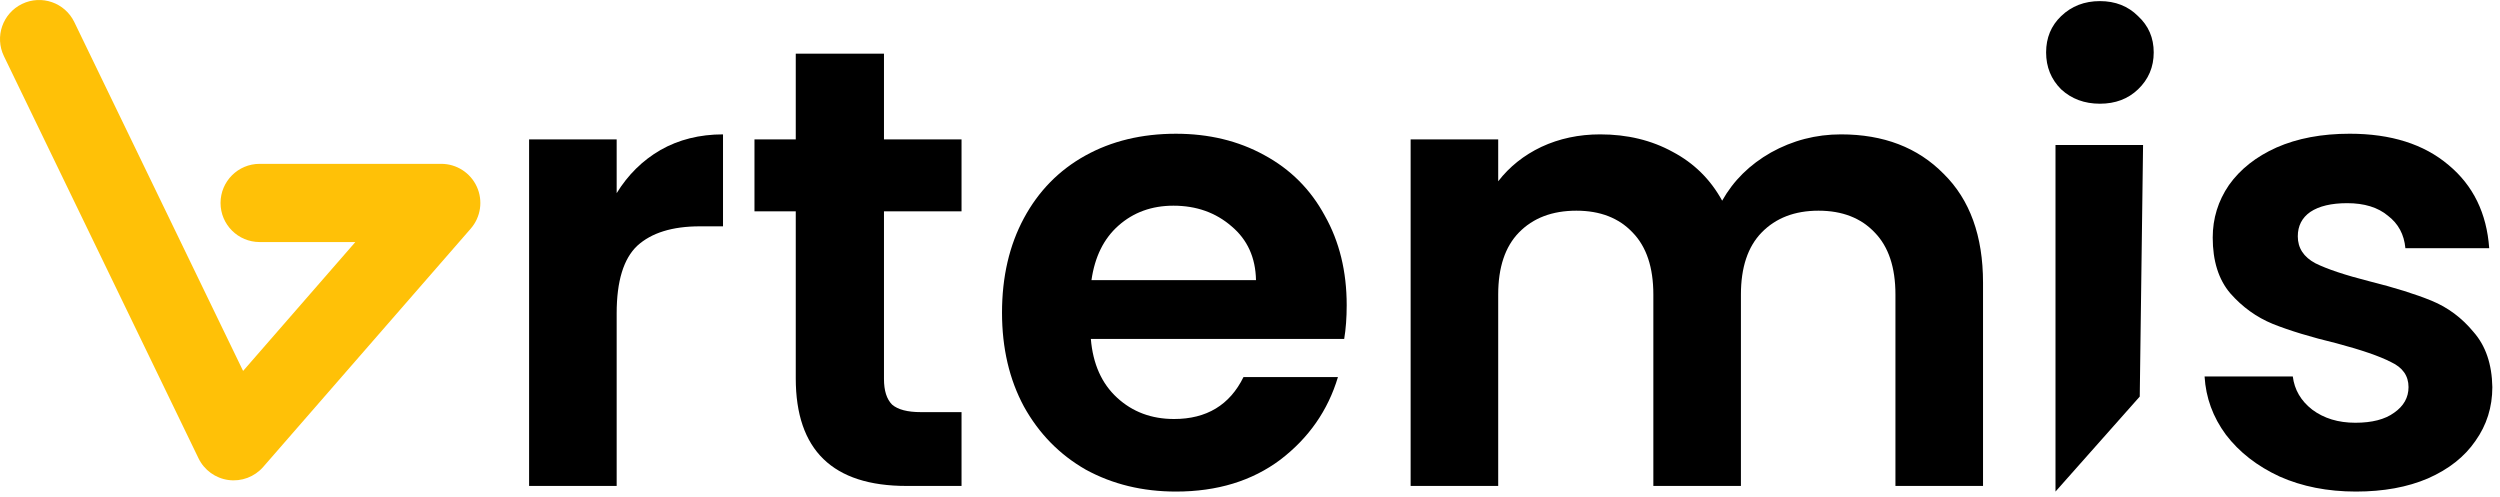 <svg width="171" height="34" viewBox="0 0 171 34" fill="none" xmlns="http://www.w3.org/2000/svg">
<path d="M42.18 13.213C42.95 11.958 43.949 10.974 45.175 10.261C46.43 9.548 47.857 9.191 49.454 9.191V15.481H47.871C45.988 15.481 44.562 15.923 43.592 16.807C42.651 17.692 42.18 19.232 42.18 21.429V33.238H36.19V9.533H42.18V13.213Z" fill="black"/>
<path d="M60.464 14.454V25.922C60.464 26.72 60.649 27.305 61.02 27.676C61.419 28.018 62.075 28.189 62.988 28.189H65.769V33.238H62.004C56.955 33.238 54.43 30.785 54.43 25.879V14.454H51.606V9.533H54.43V3.671H60.464V9.533H65.769V14.454H60.464Z" fill="black"/>
<path d="M92.114 20.872C92.114 21.728 92.057 22.498 91.943 23.183H74.614C74.756 24.895 75.355 26.235 76.411 27.205C77.466 28.175 78.764 28.66 80.305 28.66C82.53 28.66 84.113 27.704 85.054 25.793H91.515C90.831 28.075 89.518 29.958 87.579 31.441C85.639 32.896 83.257 33.623 80.433 33.623C78.151 33.623 76.097 33.124 74.271 32.126C72.474 31.099 71.062 29.658 70.035 27.804C69.037 25.95 68.538 23.811 68.538 21.386C68.538 18.933 69.037 16.779 70.035 14.925C71.034 13.07 72.431 11.644 74.228 10.646C76.026 9.647 78.094 9.148 80.433 9.148C82.686 9.148 84.698 9.633 86.466 10.603C88.263 11.573 89.647 12.956 90.617 14.754C91.615 16.522 92.114 18.562 92.114 20.872ZM85.91 19.161C85.881 17.62 85.325 16.394 84.241 15.481C83.157 14.54 81.831 14.069 80.262 14.069C78.778 14.069 77.523 14.525 76.496 15.438C75.498 16.323 74.885 17.563 74.656 19.161H85.91Z" fill="black"/>
<path d="M125.926 9.191C128.835 9.191 131.174 10.089 132.943 11.887C134.74 13.655 135.639 16.137 135.639 19.332V33.238H129.648V20.145C129.648 18.291 129.178 16.879 128.236 15.909C127.295 14.91 126.011 14.411 124.385 14.411C122.759 14.411 121.461 14.91 120.491 15.909C119.55 16.879 119.079 18.291 119.079 20.145V33.238H113.089V20.145C113.089 18.291 112.618 16.879 111.677 15.909C110.736 14.91 109.452 14.411 107.826 14.411C106.171 14.411 104.859 14.91 103.889 15.909C102.948 16.879 102.477 18.291 102.477 20.145V33.238H96.487V9.533H102.477V12.4C103.247 11.402 104.232 10.617 105.43 10.047C106.656 9.476 107.997 9.191 109.452 9.191C111.306 9.191 112.961 9.59 114.415 10.389C115.87 11.159 116.997 12.272 117.796 13.727C118.566 12.357 119.678 11.259 121.133 10.432C122.617 9.605 124.214 9.191 125.926 9.191Z" fill="black"/>
<path d="M143.634 7.094C142.578 7.094 141.694 6.766 140.981 6.109C140.296 5.425 139.954 4.583 139.954 3.585C139.954 2.586 140.296 1.759 140.981 1.103C141.694 0.418 142.578 0.076 143.634 0.076C144.689 0.076 145.559 0.418 146.244 1.103C146.957 1.759 147.314 2.586 147.314 3.585C147.314 4.583 146.957 5.425 146.244 6.109C145.559 6.766 144.689 7.094 143.634 7.094ZM146.586 9.918L146.359 27.125L140.596 33.623V9.918H146.586Z" fill="black"/>
<path d="M161.148 33.623C159.209 33.623 157.468 33.28 155.928 32.596C154.388 31.883 153.161 30.927 152.248 29.729C151.364 28.531 150.879 27.204 150.793 25.75H156.827C156.941 26.662 157.383 27.418 158.153 28.017C158.952 28.616 159.936 28.916 161.105 28.916C162.247 28.916 163.131 28.688 163.758 28.231C164.414 27.775 164.743 27.19 164.743 26.477C164.743 25.707 164.343 25.136 163.544 24.765C162.774 24.366 161.533 23.938 159.822 23.482C158.053 23.054 156.598 22.612 155.457 22.155C154.345 21.699 153.375 21 152.548 20.059C151.749 19.117 151.35 17.848 151.35 16.25C151.35 14.938 151.72 13.74 152.462 12.656C153.232 11.572 154.316 10.716 155.714 10.089C157.14 9.461 158.809 9.147 160.72 9.147C163.544 9.147 165.798 9.861 167.481 11.287C169.164 12.685 170.091 14.582 170.262 16.978H164.529C164.443 16.037 164.044 15.295 163.331 14.753C162.646 14.182 161.719 13.897 160.549 13.897C159.465 13.897 158.624 14.097 158.025 14.496C157.454 14.895 157.169 15.452 157.169 16.165C157.169 16.964 157.568 17.577 158.367 18.005C159.166 18.404 160.407 18.818 162.09 19.246C163.801 19.674 165.213 20.116 166.326 20.572C167.438 21.029 168.394 21.742 169.193 22.712C170.02 23.653 170.448 24.908 170.476 26.477C170.476 27.846 170.091 29.073 169.321 30.157C168.579 31.241 167.495 32.097 166.069 32.724C164.671 33.323 163.031 33.623 161.148 33.623Z" fill="black"/>
<path fill-rule="evenodd" clip-rule="evenodd" d="M1.51 0.268C2.84 -0.376 4.439 0.181 5.082 1.51L16.628 25.372L24.306 16.556H17.759C16.282 16.556 15.085 15.358 15.085 13.882C15.085 12.405 16.282 11.207 17.759 11.207H30.182C31.23 11.207 32.182 11.82 32.616 12.774C33.05 13.728 32.887 14.848 32.199 15.638L18.002 31.939C17.412 32.616 16.521 32.952 15.63 32.833C14.74 32.714 13.969 32.156 13.578 31.347L0.268 3.84C-0.376 2.51 0.181 0.911 1.51 0.268Z" fill="#FFC107"/>
</svg>
